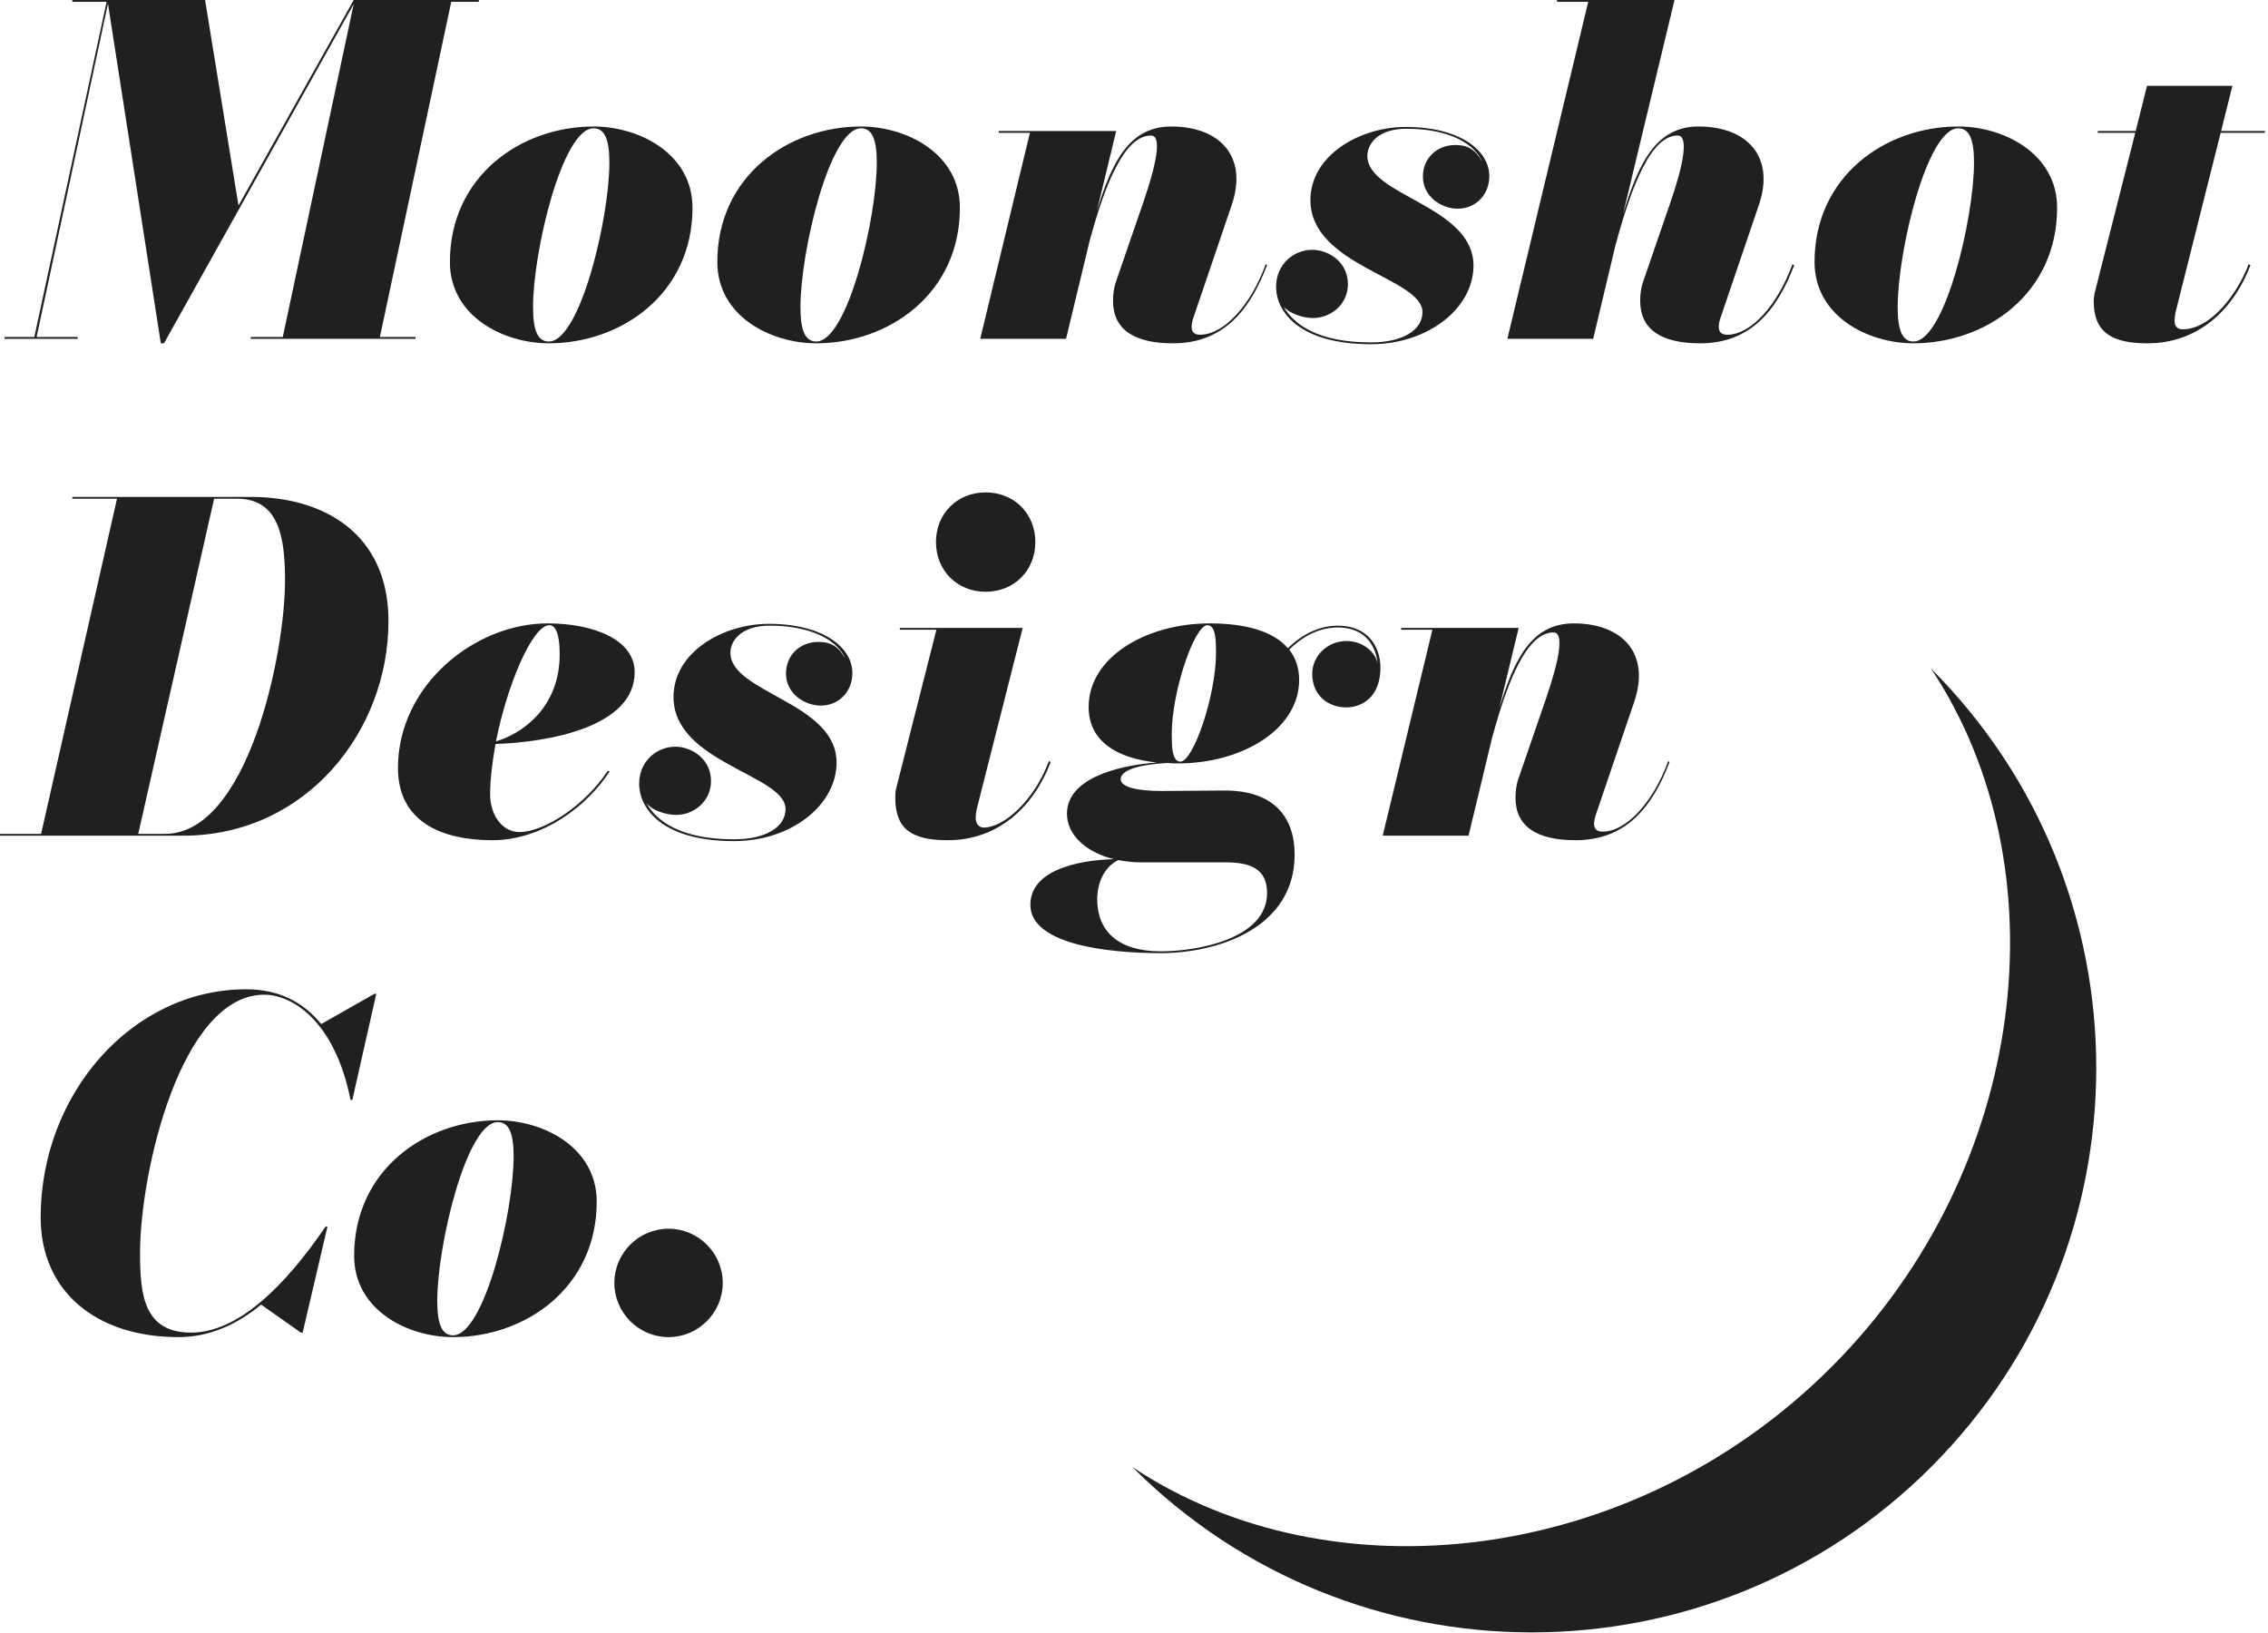 <?xml version="1.0" encoding="UTF-8" standalone="no"?><!DOCTYPE svg PUBLIC "-//W3C//DTD SVG 1.1//EN" "http://www.w3.org/Graphics/SVG/1.1/DTD/svg11.dtd"><svg width="100%" height="100%" viewBox="0 0 482 347" version="1.1" xmlns="http://www.w3.org/2000/svg" xmlns:xlink="http://www.w3.org/1999/xlink" xml:space="preserve" xmlns:serif="http://www.serif.com/" style="fill-rule:evenodd;clip-rule:evenodd;stroke-linejoin:round;stroke-miterlimit:2;"><g transform="matrix(1,0,0,1,-98.564,-161.02)"><g transform="matrix(96,0,0,96,102.404,233.02)"><path d="M-0.03,-0.004l0,0.004l0.162,0l0,-0.004l-0.091,0l0.158,-0.738l0.117,0.752l0.007,0l0.42,-0.751l-0.157,0.737l-0.071,0l0,0.004l0.365,0l0,-0.004l-0.079,0l0.158,-0.742l0.061,0l0,-0.004l-0.277,0l-0.255,0.455l-0.074,-0.455l-0.294,0l0,0.004l0.076,0l-0.16,0.742l-0.066,0Z" style="fill:#202020;fill-rule:nonzero;"/></g><g transform="matrix(96,0,0,96,192.644,233.02)"><path d="M0.235,0.01c0.161,0 0.318,-0.11 0.318,-0.3c0,-0.12 -0.118,-0.18 -0.219,-0.18c-0.161,0 -0.318,0.11 -0.318,0.3c0,0.12 0.118,0.18 0.219,0.18Zm0,-0.004c-0.024,0 -0.035,-0.023 -0.035,-0.076c0,-0.124 0.065,-0.396 0.134,-0.396c0.024,0 0.035,0.023 0.035,0.076c0,0.124 -0.065,0.396 -0.134,0.396Z" style="fill:#202020;fill-rule:nonzero;"/></g><g transform="matrix(96,0,0,96,249.476,233.02)"><path d="M0.235,0.01c0.161,0 0.318,-0.11 0.318,-0.3c0,-0.12 -0.118,-0.18 -0.219,-0.18c-0.161,0 -0.318,0.11 -0.318,0.3c0,0.12 0.118,0.18 0.219,0.18Zm0,-0.004c-0.024,0 -0.035,-0.023 -0.035,-0.076c0,-0.124 0.065,-0.396 0.134,-0.396c0.024,0 0.035,0.023 0.035,0.076c0,0.124 -0.065,0.396 -0.134,0.396Z" style="fill:#202020;fill-rule:nonzero;"/></g><g transform="matrix(96,0,0,96,305.348,233.02)"><path d="M0.126,-0.456l-0.11,0.456l0.19,0l0.052,-0.216c0.036,-0.133 0.079,-0.234 0.136,-0.234c0.026,0 0.01,0.069 -0.016,0.145l-0.063,0.183c-0.003,0.011 -0.005,0.023 -0.005,0.038c0,0.063 0.046,0.094 0.133,0.094c0.111,0 0.17,-0.073 0.208,-0.173l-0.003,-0.002c-0.033,0.091 -0.093,0.156 -0.145,0.156c-0.013,0 -0.019,-0.006 -0.019,-0.017c0,-0.005 0.001,-0.012 0.003,-0.018l0.086,-0.253c0.036,-0.107 -0.027,-0.173 -0.134,-0.173c-0.094,0 -0.132,0.08 -0.165,0.188l0.043,-0.178l-0.26,0l0,0.004l0.069,0Z" style="fill:#202020;fill-rule:nonzero;"/></g><g transform="matrix(96,0,0,96,370.148,233.02)"><path d="M0.452,-0.392c-0.014,-0.026 -0.031,-0.037 -0.059,-0.037c-0.042,0 -0.072,0.03 -0.072,0.07c0,0.045 0.042,0.071 0.077,0.071c0.04,0 0.07,-0.031 0.07,-0.072c0,-0.057 -0.065,-0.109 -0.185,-0.109c-0.102,0 -0.211,0.063 -0.211,0.162c0,0.146 0.248,0.172 0.248,0.248c0,0.04 -0.044,0.067 -0.114,0.067c-0.119,0 -0.172,-0.041 -0.194,-0.08c0.012,0.015 0.041,0.026 0.066,0.026c0.039,0 0.077,-0.03 0.077,-0.075c0,-0.05 -0.044,-0.076 -0.079,-0.076c-0.04,0 -0.08,0.031 -0.08,0.082c0,0.055 0.051,0.127 0.21,0.127c0.127,0 0.227,-0.08 0.227,-0.174c0,-0.133 -0.235,-0.154 -0.235,-0.243c0,-0.026 0.023,-0.06 0.087,-0.06c0.099,0 0.153,0.037 0.167,0.073Z" style="fill:#202020;fill-rule:nonzero;"/></g><g transform="matrix(96,0,0,96,417.38,233.02)"><path d="M0.378,-0.305l-0.063,0.183c-0.003,0.011 -0.005,0.023 -0.005,0.038c0,0.063 0.046,0.094 0.133,0.094c0.111,0 0.17,-0.073 0.208,-0.173l-0.004,-0.002c-0.033,0.091 -0.092,0.156 -0.144,0.156c-0.013,0 -0.019,-0.006 -0.019,-0.017c0,-0.005 0.001,-0.012 0.003,-0.018l0.086,-0.253c0.036,-0.107 -0.027,-0.173 -0.134,-0.173c-0.095,0 -0.133,0.083 -0.167,0.194l0.114,-0.474l-0.26,0l0,0.004l0.069,0l-0.179,0.746l0.19,0l0.049,-0.206c0.037,-0.137 0.08,-0.244 0.138,-0.244c0.026,0 0.011,0.069 -0.015,0.145Z" style="fill:#202020;fill-rule:nonzero;"/></g><g transform="matrix(96,0,0,96,482.66,233.02)"><path d="M0.235,0.01c0.161,0 0.318,-0.11 0.318,-0.3c0,-0.12 -0.118,-0.18 -0.219,-0.18c-0.161,0 -0.318,0.11 -0.318,0.3c0,0.12 0.118,0.18 0.219,0.18Zm0,-0.004c-0.024,0 -0.035,-0.023 -0.035,-0.076c0,-0.124 0.065,-0.396 0.134,-0.396c0.024,0 0.035,0.023 0.035,0.076c0,0.124 -0.065,0.396 -0.134,0.396Z" style="fill:#202020;fill-rule:nonzero;"/></g><g transform="matrix(96,0,0,96,539.012,233.02)"><path d="M0.394,-0.163l-0.004,-0.002c-0.025,0.066 -0.084,0.144 -0.146,0.144c-0.013,0 -0.018,-0.008 -0.018,-0.019c0,-0.005 0.001,-0.012 0.002,-0.018l0.1,-0.398l0.098,0l0,-0.004l-0.097,0l0.025,-0.1l-0.189,0l-0.025,0.1l-0.084,0l0,0.004l0.083,0l-0.089,0.351c-0.002,0.006 -0.003,0.017 -0.003,0.022c0,0.07 0.042,0.093 0.119,0.093c0.111,0 0.19,-0.073 0.228,-0.173Z" style="fill:#202020;fill-rule:nonzero;"/></g><g transform="matrix(96,0,0,96,102.404,338.62)"><path d="M0.365,0c0.273,0 0.455,-0.232 0.455,-0.475c0,-0.193 -0.142,-0.275 -0.305,-0.275l-0.395,0l0,0.004l0.099,0l-0.168,0.742l-0.091,0l0,0.004l0.405,0Zm0.12,-0.746c0.094,0 0.106,0.089 0.106,0.181c0,0.162 -0.082,0.561 -0.266,0.561l-0.059,0l0.168,-0.742l0.051,0Z" style="fill:#202020;fill-rule:nonzero;"/></g><g transform="matrix(96,0,0,96,181.604,338.62)"><path d="M0.22,-0.091c0,-0.034 0.005,-0.073 0.012,-0.112c0.116,-0.004 0.308,-0.037 0.308,-0.159c0,-0.072 -0.091,-0.108 -0.193,-0.108c-0.161,0 -0.331,0.137 -0.331,0.32c0,0.12 0.098,0.16 0.209,0.16c0.111,0 0.211,-0.076 0.26,-0.153l-0.005,0c-0.051,0.077 -0.141,0.135 -0.195,0.135c-0.039,0 -0.065,-0.039 -0.065,-0.083Zm0.131,-0.375c0.02,0 0.023,0.038 0.023,0.065c0,0.122 -0.09,0.178 -0.141,0.192c0.025,-0.126 0.081,-0.257 0.118,-0.257Z" style="fill:#202020;fill-rule:nonzero;"/></g><g transform="matrix(96,0,0,96,234.788,338.62)"><path d="M0.452,-0.392c-0.014,-0.026 -0.031,-0.037 -0.059,-0.037c-0.042,0 -0.072,0.03 -0.072,0.07c0,0.045 0.042,0.071 0.077,0.071c0.04,0 0.07,-0.031 0.07,-0.072c0,-0.057 -0.065,-0.109 -0.185,-0.109c-0.102,0 -0.211,0.063 -0.211,0.162c0,0.146 0.248,0.172 0.248,0.248c0,0.04 -0.044,0.067 -0.114,0.067c-0.119,0 -0.172,-0.041 -0.194,-0.08c0.012,0.015 0.041,0.026 0.066,0.026c0.039,0 0.077,-0.03 0.077,-0.075c0,-0.05 -0.044,-0.076 -0.079,-0.076c-0.04,0 -0.08,0.031 -0.08,0.082c0,0.055 0.051,0.127 0.21,0.127c0.127,0 0.227,-0.08 0.227,-0.174c0,-0.133 -0.235,-0.154 -0.235,-0.243c0,-0.026 0.023,-0.06 0.087,-0.06c0.099,0 0.153,0.037 0.167,0.073Z" style="fill:#202020;fill-rule:nonzero;"/></g><g transform="matrix(96,0,0,96,283.94,338.62)"><path d="M0.141,-0.65c0,0.063 0.047,0.11 0.11,0.11c0.063,0 0.11,-0.047 0.11,-0.11c0,-0.063 -0.047,-0.11 -0.11,-0.11c-0.063,0 -0.11,0.047 -0.11,0.11Zm0.254,0.487l-0.004,-0.002c-0.033,0.088 -0.1,0.147 -0.144,0.147c-0.013,0 -0.018,-0.011 -0.018,-0.022c0,-0.005 0.001,-0.012 0.002,-0.018l0.102,-0.402l-0.272,0l0,0.004l0.081,0l-0.089,0.351c-0.002,0.006 -0.002,0.017 -0.002,0.022c0,0.07 0.039,0.093 0.116,0.093c0.111,0 0.19,-0.073 0.228,-0.173Z" style="fill:#202020;fill-rule:nonzero;"/></g><g transform="matrix(96,0,0,96,321.764,338.62)"><path d="M0.283,-0.16c0.141,0 0.268,-0.075 0.268,-0.185c0,-0.027 -0.008,-0.049 -0.022,-0.067c0.037,-0.036 0.074,-0.049 0.108,-0.049c0.046,0 0.082,0.025 0.088,0.081c-0.004,-0.026 -0.033,-0.051 -0.069,-0.051c-0.043,0 -0.076,0.034 -0.076,0.072c0,0.053 0.04,0.075 0.075,0.075c0.035,0 0.076,-0.023 0.076,-0.088c0,-0.045 -0.027,-0.093 -0.094,-0.093c-0.034,0 -0.073,0.013 -0.111,0.05c-0.033,-0.039 -0.097,-0.055 -0.173,-0.055c-0.141,0 -0.268,0.075 -0.268,0.185c0,0.077 0.064,0.114 0.151,0.123c-0.096,0.007 -0.199,0.039 -0.199,0.113c0,0.048 0.043,0.086 0.104,0.101c-0.051,0.001 -0.185,0.014 -0.185,0.101c0,0.086 0.165,0.107 0.288,0.107c0.13,0 0.297,-0.057 0.297,-0.218c0,-0.086 -0.049,-0.142 -0.154,-0.142c-0.028,0 -0.106,0.001 -0.141,0.001c-0.055,0 -0.09,-0.009 -0.09,-0.026c0,-0.026 0.064,-0.034 0.105,-0.036c0.007,0.001 0.014,0.001 0.022,0.001Zm0.005,-0.004c-0.019,0 -0.019,-0.037 -0.019,-0.061c0,-0.094 0.05,-0.241 0.079,-0.241c0.019,0 0.019,0.037 0.019,0.061c0,0.094 -0.05,0.241 -0.079,0.241Zm-0.184,0.305c0,-0.047 0.024,-0.077 0.047,-0.087c0.016,0.003 0.032,0.005 0.049,0.005l0.188,0c0.055,0 0.092,0.014 0.092,0.068c0,0.102 -0.156,0.129 -0.235,0.129c-0.096,0 -0.141,-0.046 -0.141,-0.115Z" style="fill:#202020;fill-rule:nonzero;"/></g><g transform="matrix(96,0,0,96,390.884,338.62)"><path d="M0.126,-0.456l-0.11,0.456l0.19,0l0.052,-0.216c0.036,-0.133 0.079,-0.234 0.136,-0.234c0.026,0 0.01,0.069 -0.016,0.145l-0.063,0.183c-0.003,0.011 -0.005,0.023 -0.005,0.038c0,0.063 0.046,0.094 0.133,0.094c0.111,0 0.17,-0.073 0.208,-0.173l-0.003,-0.002c-0.033,0.091 -0.093,0.156 -0.145,0.156c-0.013,0 -0.019,-0.006 -0.019,-0.017c0,-0.005 0.001,-0.012 0.003,-0.018l0.086,-0.253c0.036,-0.107 -0.027,-0.173 -0.134,-0.173c-0.094,0 -0.132,0.08 -0.165,0.188l0.043,-0.178l-0.26,0l0,0.004l0.069,0Z" style="fill:#202020;fill-rule:nonzero;"/></g><g transform="matrix(96,0,0,96,102.404,444.22)"><path d="M0.355,0.01c0.069,0 0.13,-0.028 0.183,-0.072l0.088,0.062l0.004,0l0.055,-0.235l-0.004,0c-0.09,0.132 -0.194,0.235 -0.298,0.235c-0.104,0 -0.113,-0.083 -0.113,-0.175c0,-0.182 0.091,-0.573 0.275,-0.573c0.064,0 0.157,0.061 0.191,0.233l0.004,0l0.053,-0.235l-0.004,0l-0.118,0.067c-0.039,-0.048 -0.093,-0.077 -0.166,-0.077c-0.253,0 -0.455,0.232 -0.455,0.505c0,0.163 0.122,0.265 0.305,0.265Z" style="fill:#202020;fill-rule:nonzero;"/></g><g transform="matrix(96,0,0,96,172.292,444.22)"><path d="M0.235,0.01c0.161,0 0.318,-0.11 0.318,-0.3c0,-0.12 -0.118,-0.18 -0.219,-0.18c-0.161,0 -0.318,0.11 -0.318,0.3c0,0.12 0.118,0.18 0.219,0.18Zm0,-0.004c-0.024,0 -0.035,-0.023 -0.035,-0.076c0,-0.124 0.065,-0.396 0.134,-0.396c0.024,0 0.035,0.023 0.035,0.076c0,0.124 -0.065,0.396 -0.134,0.396Z" style="fill:#202020;fill-rule:nonzero;"/></g><g transform="matrix(96,0,0,96,225.284,444.22)"><path d="M0.04,-0.11c0,0.066 0.054,0.12 0.12,0.12c0.066,0 0.12,-0.054 0.12,-0.12c0,-0.066 -0.054,-0.12 -0.12,-0.12c-0.066,0 -0.12,0.054 -0.12,0.12Z" style="fill:#202020;fill-rule:nonzero;"/></g></g><path d="M410.378,142.08c28.052,42.195 20.981,106.298 -21.214,148.492c-42.194,42.195 -106.297,49.266 -148.492,21.214c46.832,46.831 122.874,46.831 169.706,0c46.831,-46.832 46.831,-122.874 0,-169.706Z" style="fill:#202020;"/></svg>